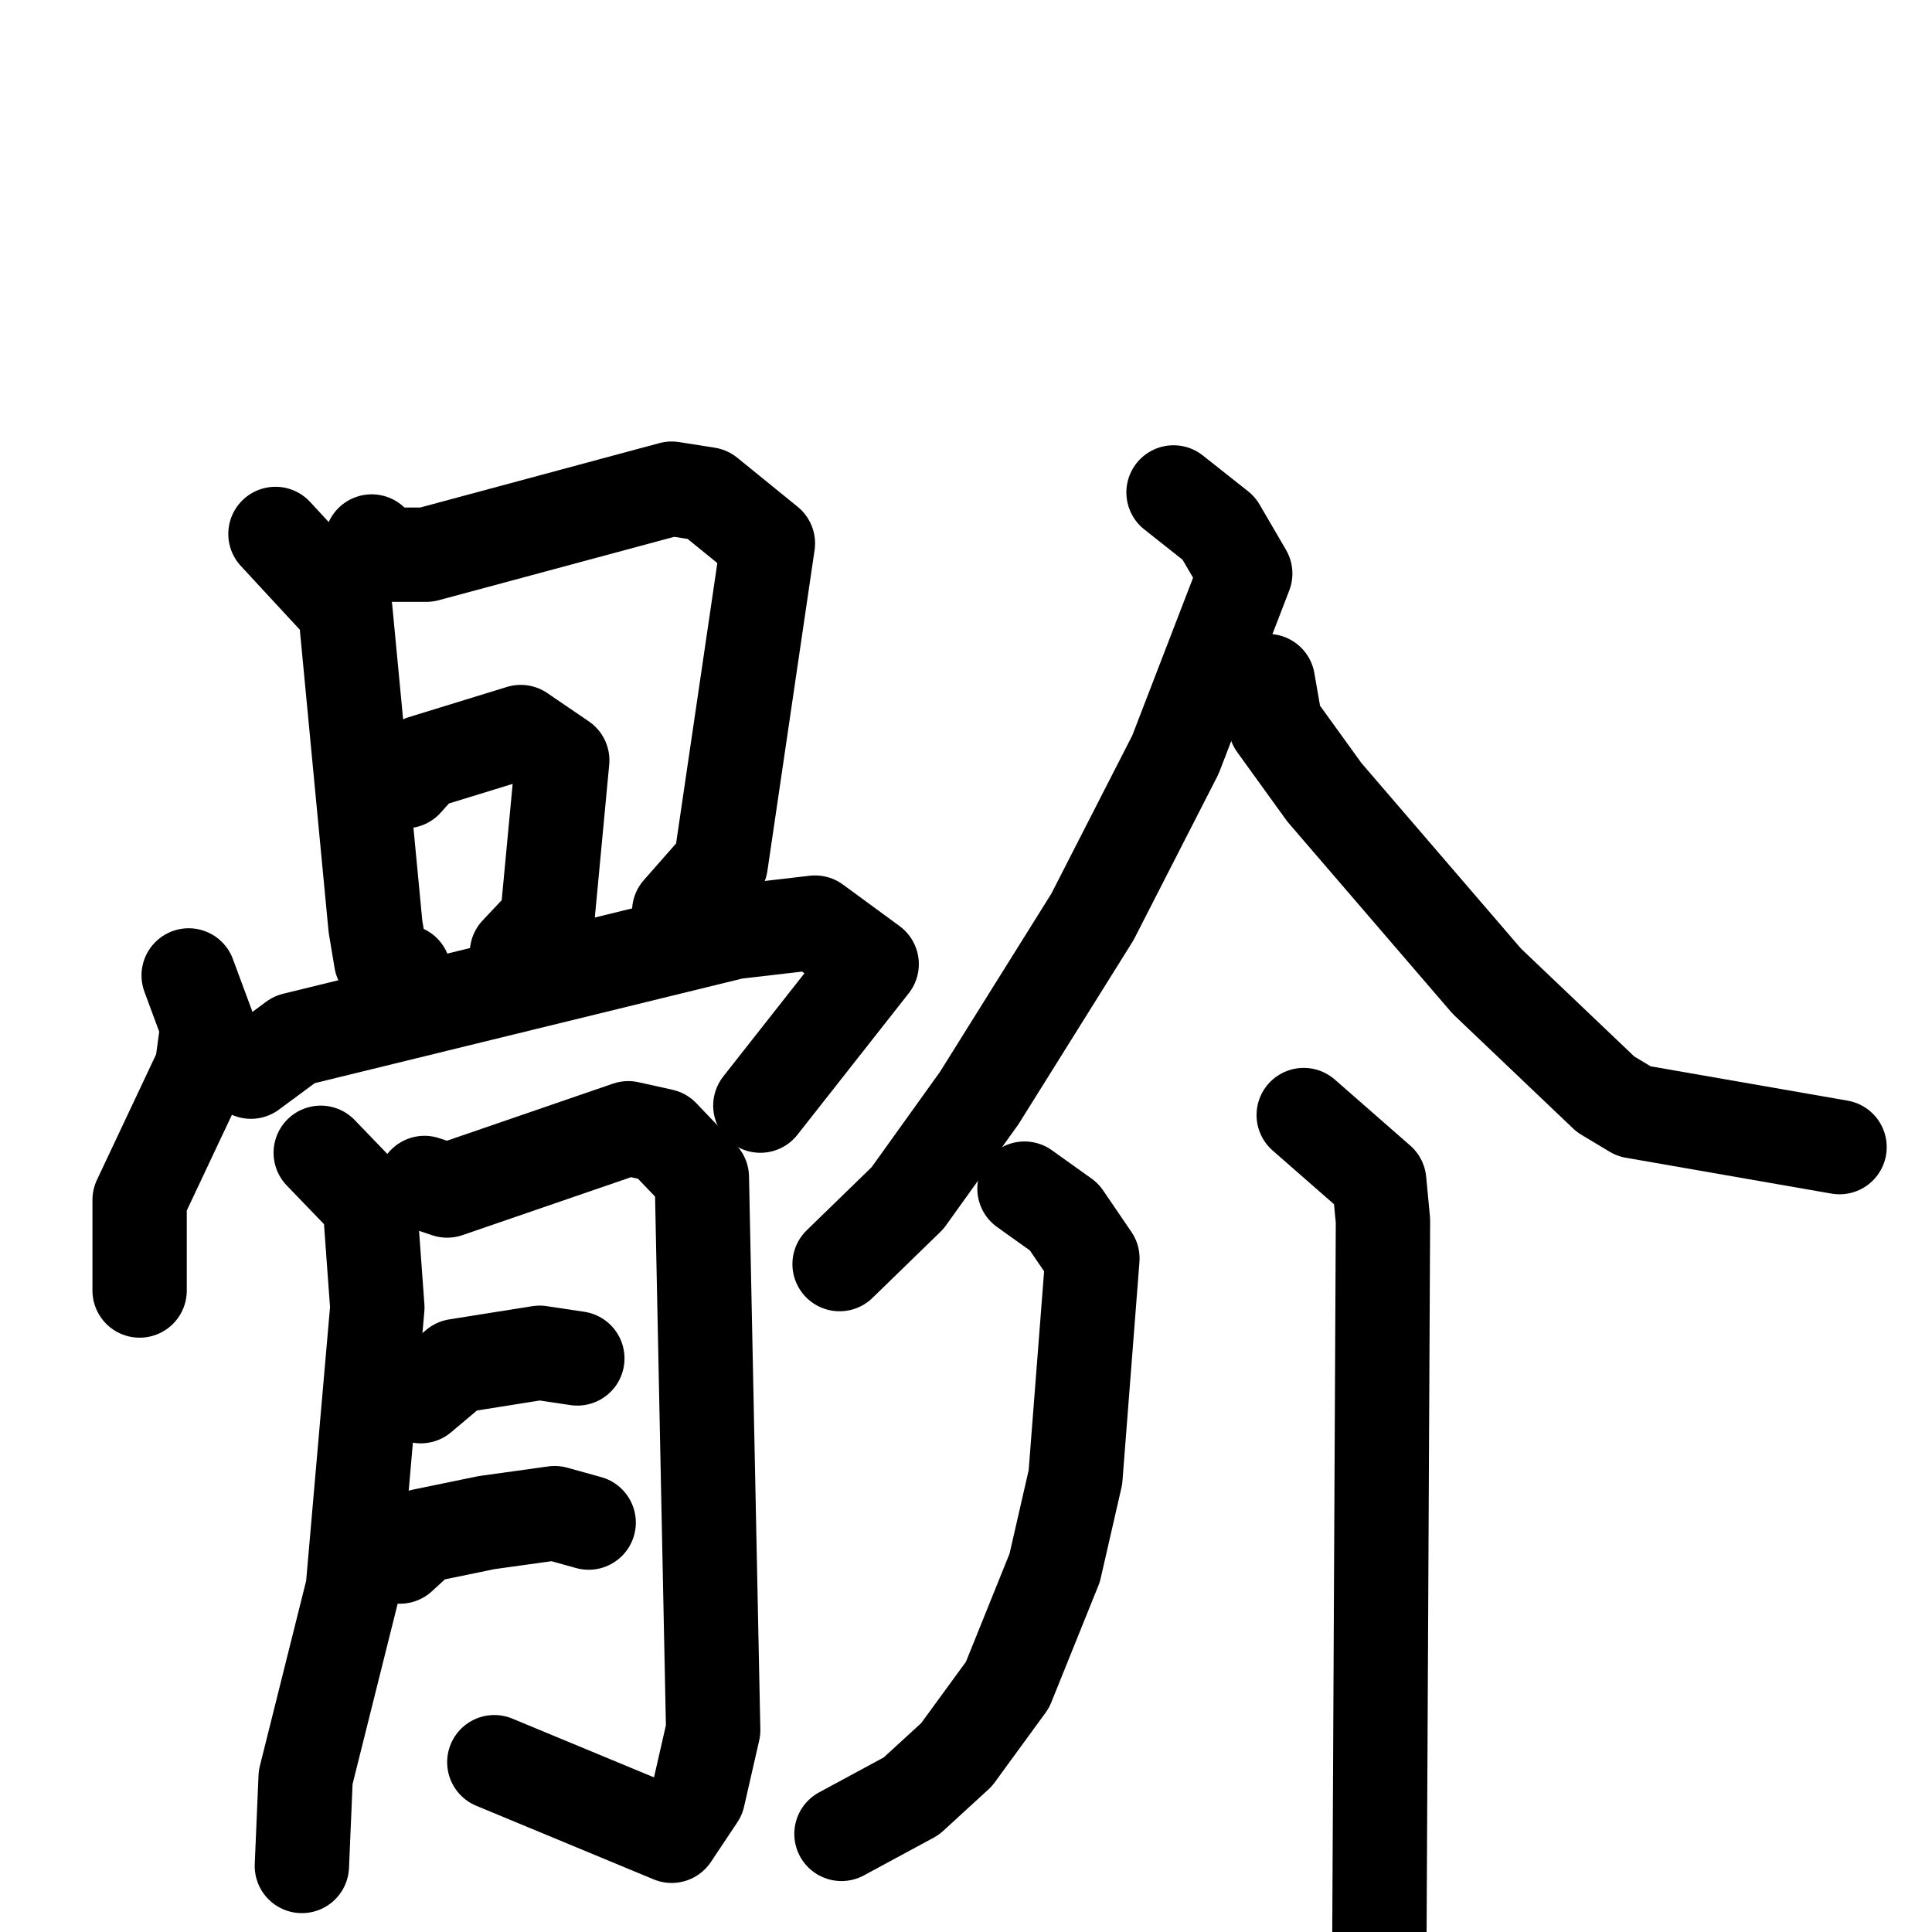 <svg xmlns="http://www.w3.org/2000/svg" viewBox="0 0 1024 1024">
  <g style="fill:none;stroke:#000000;stroke-width:50;stroke-linecap:round;stroke-linejoin:round;" transform="scale(1, 1) translate(0, 0)">
    <path d="M 146.0,283.0 L 183.0,323.0 L 199.0,491.0 L 202.0,509.0 L 214.0,515.0"/>
    <path d="M 197.0,287.0 L 205.0,294.0 L 226.0,294.0 L 356.0,259.0 L 375.0,262.0 L 407.0,288.0 L 382.0,458.0 L 360.0,483.0"/>
    <path d="M 215.0,414.0 L 224.0,404.0 L 276.0,388.0 L 298.0,403.0 L 290.0,488.0 L 274.0,505.0"/>
    <path d="M 100.0,517.0 L 110.0,544.0 L 107.0,566.0 L 74.0,636.0 L 74.0,684.0"/>
    <path d="M 133.0,568.0 L 156.0,551.0 L 389.0,494.0 L 432.0,489.0 L 462.0,511.0 L 403.0,586.0"/>
    <path d="M 170.0,611.0 L 196.0,638.0 L 200.0,693.0 L 187.0,842.0 L 162.0,942.0 L 160.0,989.0"/>
    <path d="M 225.0,627.0 L 237.0,631.0 L 333.0,598.0 L 351.0,602.0 L 372.0,624.0 L 378.0,917.0 L 370.0,952.0 L 356.0,973.0 L 262.0,934.0"/>
    <path d="M 223.0,740.0 L 242.0,724.0 L 286.0,717.0 L 306.0,720.0"/>
    <path d="M 212.0,825.0 L 224.0,814.0 L 258.0,807.0 L 294.0,802.0 L 312.0,807.0"/>
    <path d="M 622.0,261.0 L 646.0,280.0 L 660.0,304.0 L 623.0,400.0 L 579.0,486.0 L 519.0,582.0 L 481.0,635.0 L 445.0,670.0"/>
    <path d="M 672.0,361.0 L 676.0,384.0 L 702.0,420.0 L 788.0,520.0 L 851.0,580.0 L 866.0,589.0 L 975.0,608.0"/>
    <path d="M 543.0,630.0 L 564.0,645.0 L 579.0,667.0 L 570.0,783.0 L 559.0,831.0 L 534.0,893.0 L 507.0,930.0 L 483.0,952.0 L 446.0,972.0"/>
    <path d="M 691.0,591.0 L 731.0,626.0 L 733.0,647.0 L 731.0,1049.0"/>
  </g>
</svg>
